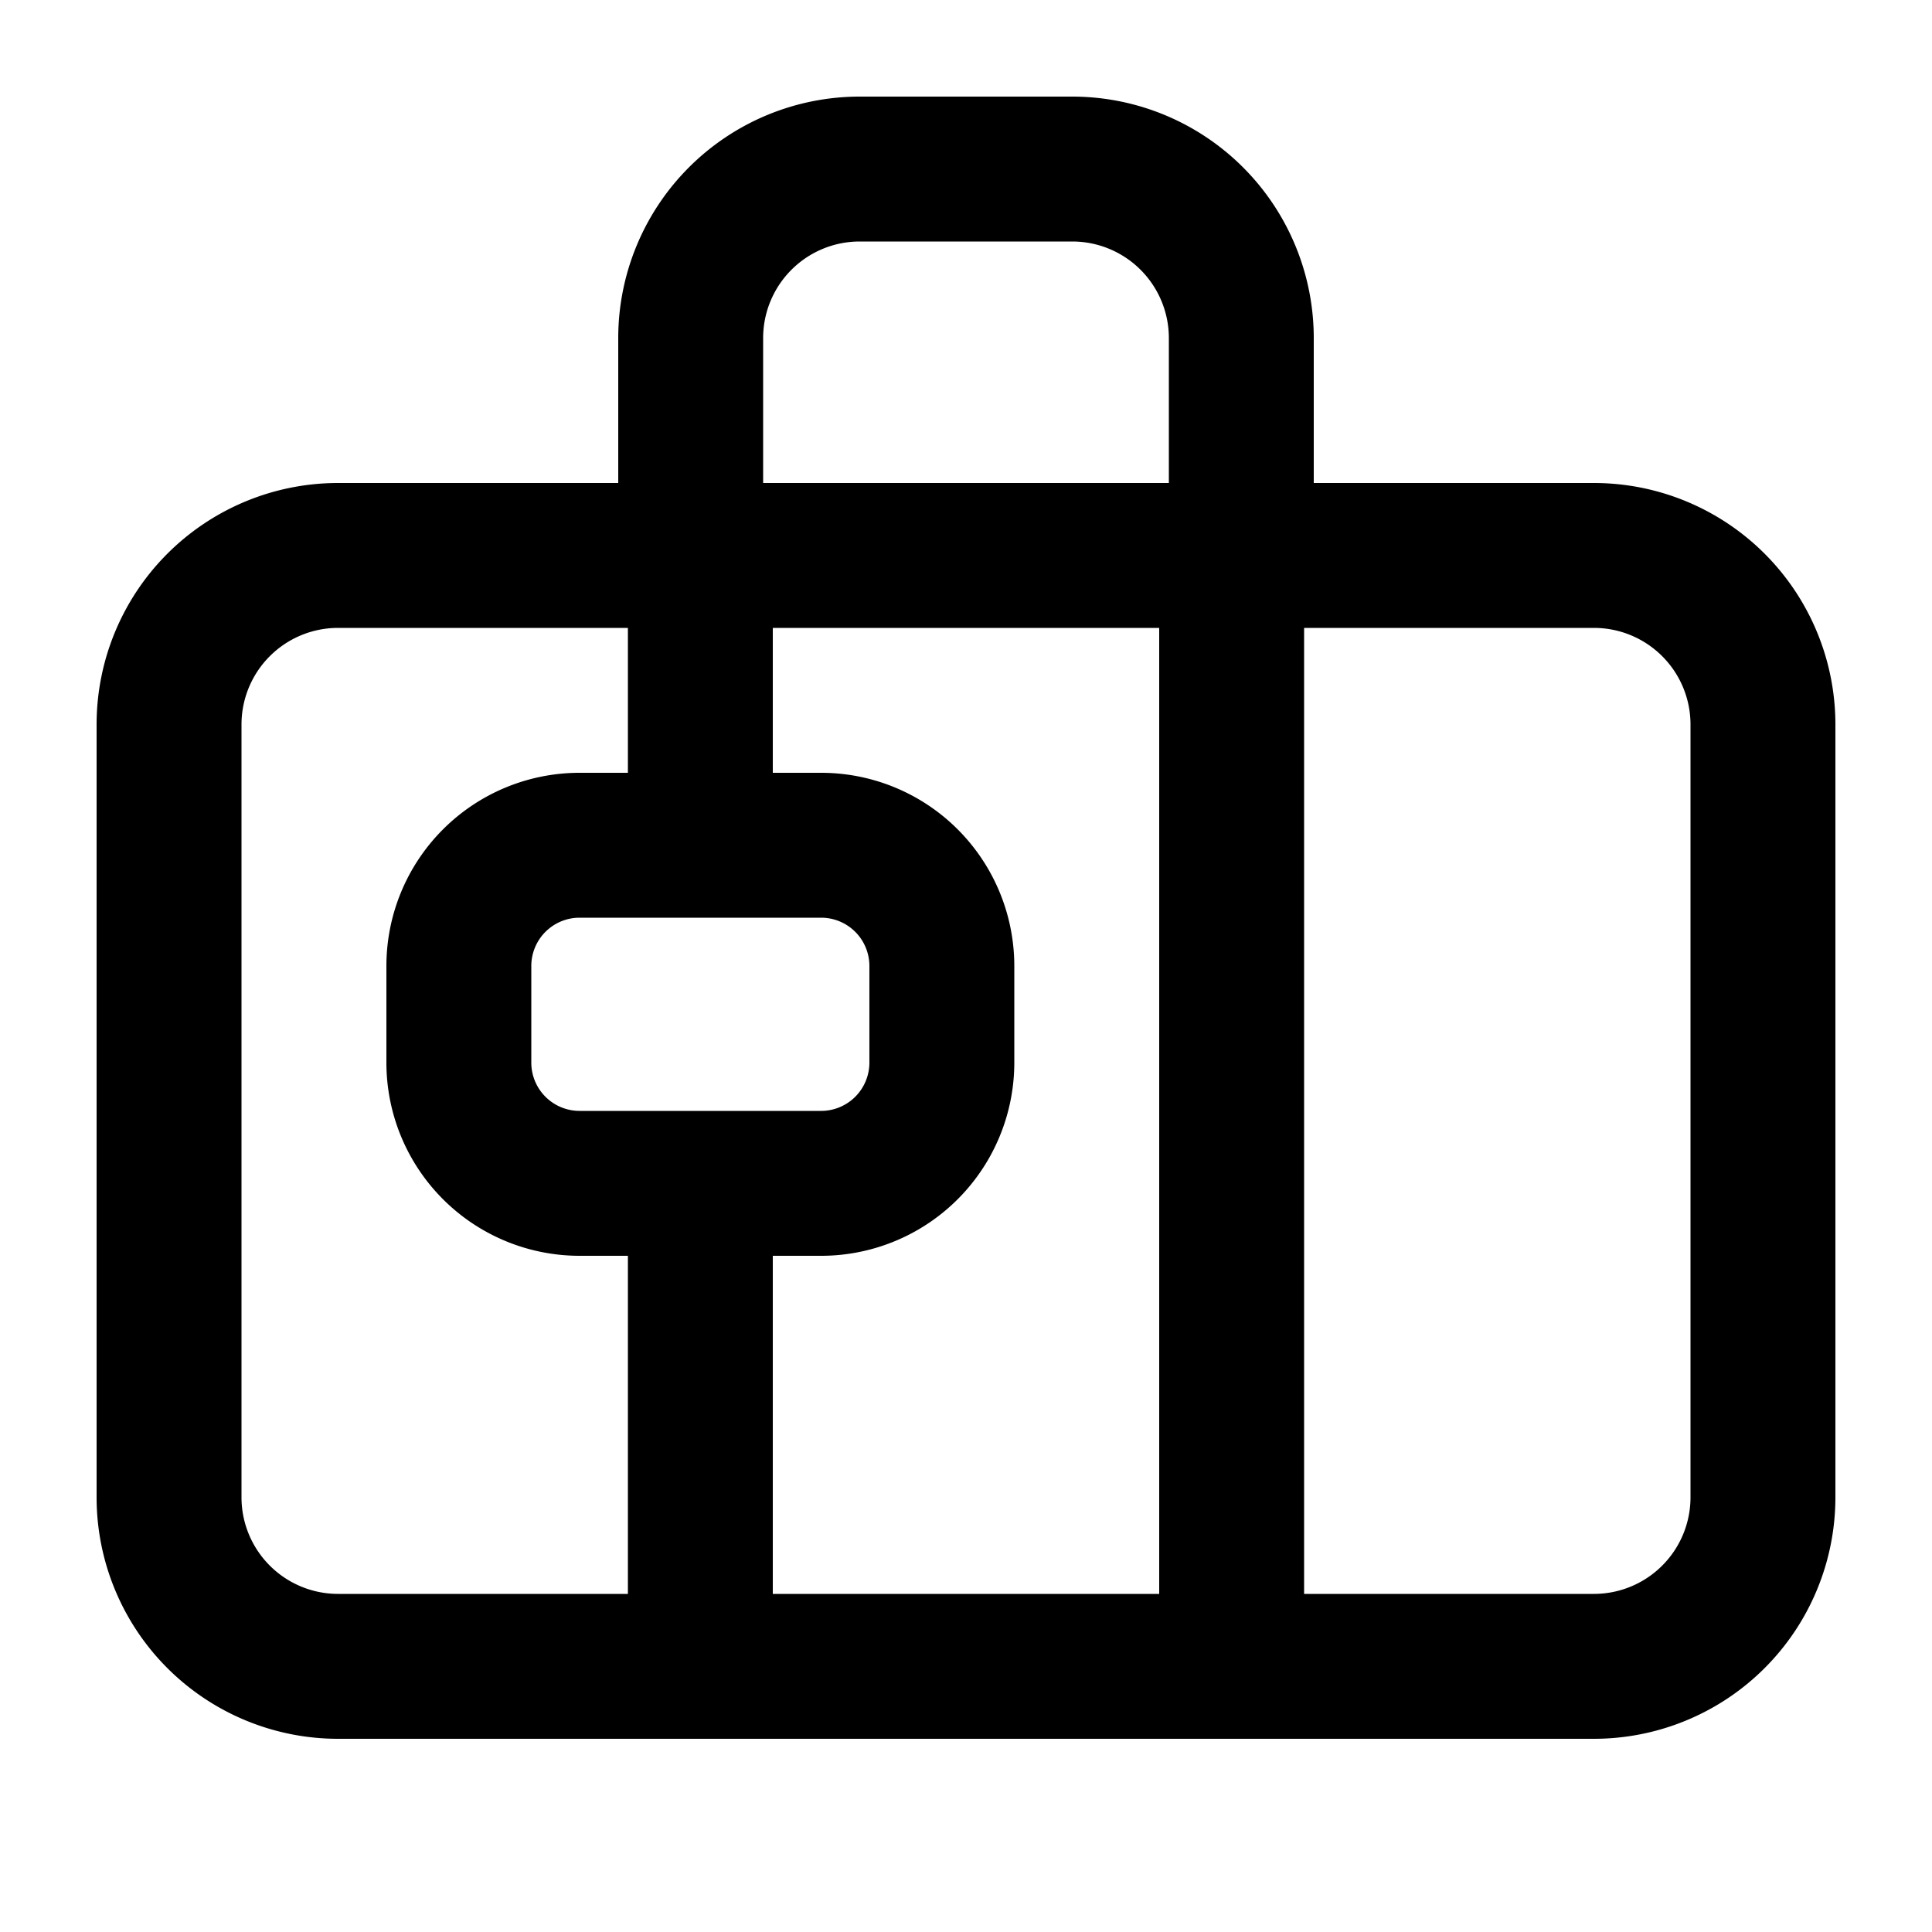 <svg xmlns="http://www.w3.org/2000/svg" width="20" height="20" viewBox="0 0 20 20"><path fill="currentColor" fill-rule="evenodd" d="M8.9 2.5h2.2a1 1 0 011 1V5H7.9V3.5a1 1 0 011-1M6.4 5V3.5A2.5 2.5 0 018.9 1h2.2a2.5 2.5 0 012.5 2.5V5h2.9A2.5 2.5 0 0119 7.5v8a2.5 2.5 0 01-2.5 2.5h-13A2.5 2.5 0 011 15.5v-8A2.5 2.5 0 013.5 5zm7.2 1.5h-.1v10h3a1 1 0 001-1v-8a1 1 0 00-1-1zm-1.6 0H8V8h.5a2 2 0 012 2v1a2 2 0 01-2 2H8v3.5h4zm-5.5 10V13H6a2 2 0 01-2-2v-1a2 2 0 012-2h.5V6.5h-3a1 1 0 00-1 1v8a1 1 0 001 1zm-.5-7a.5.5 0 00-.5.5v1a.5.5 0 00.5.5h2.5A.5.5 0 009 11v-1a.5.5 0 00-.5-.5z" clip-rule="evenodd"/></svg>